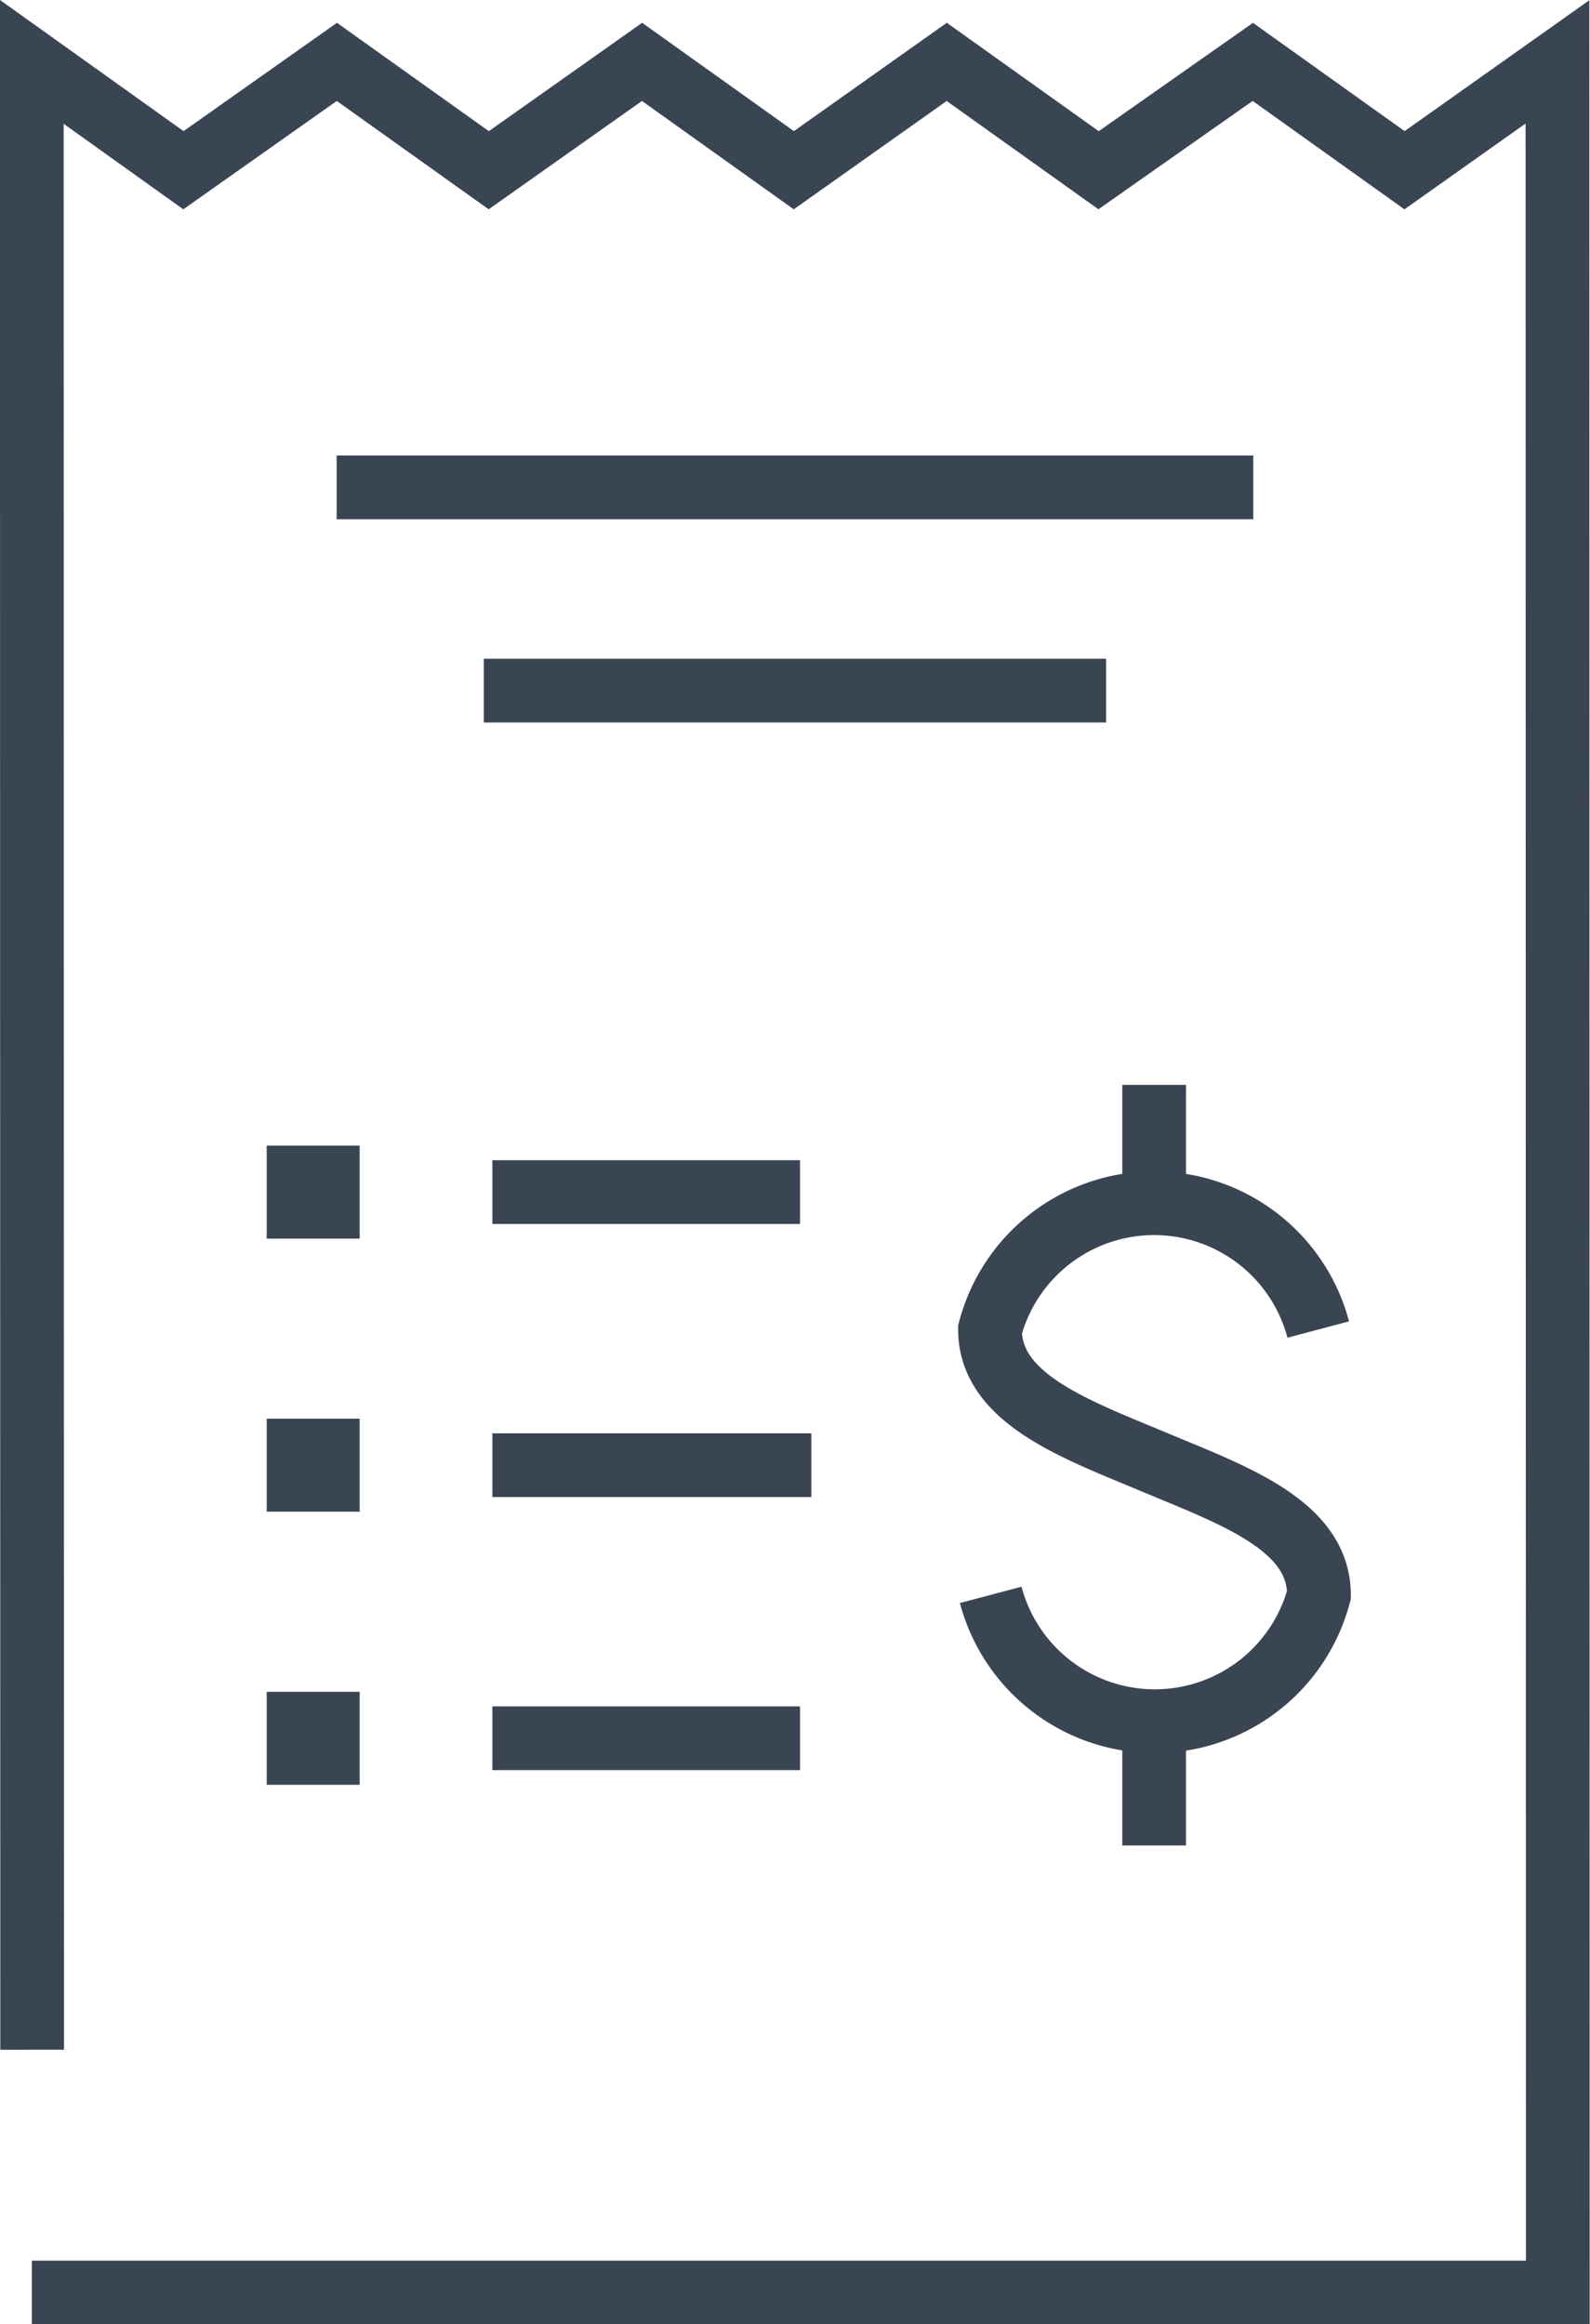 <svg xmlns="http://www.w3.org/2000/svg" width="24.955" height="36.467" viewBox="0 0 24.955 36.467"><g transform="translate(-53.971 -37.354)"><g transform="translate(54.471 38.32)"><g transform="translate(15.038 16.056)"><path d="M82.525,77.87a2.665,2.665,0,0,0,5.152,0c0-1.1-1.374-1.574-2.581-2.081s-2.582-.987-2.582-2.082a2.665,2.665,0,0,1,5.152,0" transform="translate(-82.514 -69.868)" fill="none" stroke="#394553" stroke-width="1"/><line y1="1.846" transform="translate(2.576)" fill="none" stroke="#394553" stroke-width="1"/><line y1="1.939" transform="translate(2.576 9.995)" fill="none" stroke="#394553" stroke-width="1"/></g><path d="M54.476,69.515l-.006-31.19,2.38,1.7,2.408-1.7,2.384,1.7,2.406-1.7,2.382,1.7,2.4-1.7,2.383,1.7,2.421-1.7,2.381,1.7,2.4-1.7.006,35-23.95,0" transform="translate(-54.471 -38.32)" fill="none" stroke="#394553" stroke-width="1"/><line x2="14.386" transform="translate(4.784 6.681)" fill="none" stroke="#394553" stroke-width="1"/><line x2="9.767" transform="translate(7.093 9.87)" fill="none" stroke="#394553" stroke-width="1"/><g transform="translate(4.186 17.509)"><rect width="0.459" height="0.459" fill="none" stroke="#394553" stroke-width="1"/><line x2="4.828" transform="translate(3.042 0.229)" fill="none" stroke="#394553" stroke-width="1"/><g transform="translate(0 4.285)"><rect width="0.459" height="0.459" fill="none" stroke="#394553" stroke-width="1"/><line x2="5.006" transform="translate(3.042 0.229)" fill="none" stroke="#394553" stroke-width="1"/></g><g transform="translate(0 8.57)"><rect width="0.459" height="0.459" fill="none" stroke="#394553" stroke-width="1"/><line x2="4.828" transform="translate(3.042 0.229)" fill="none" stroke="#394553" stroke-width="1"/></g></g></g></g></svg>